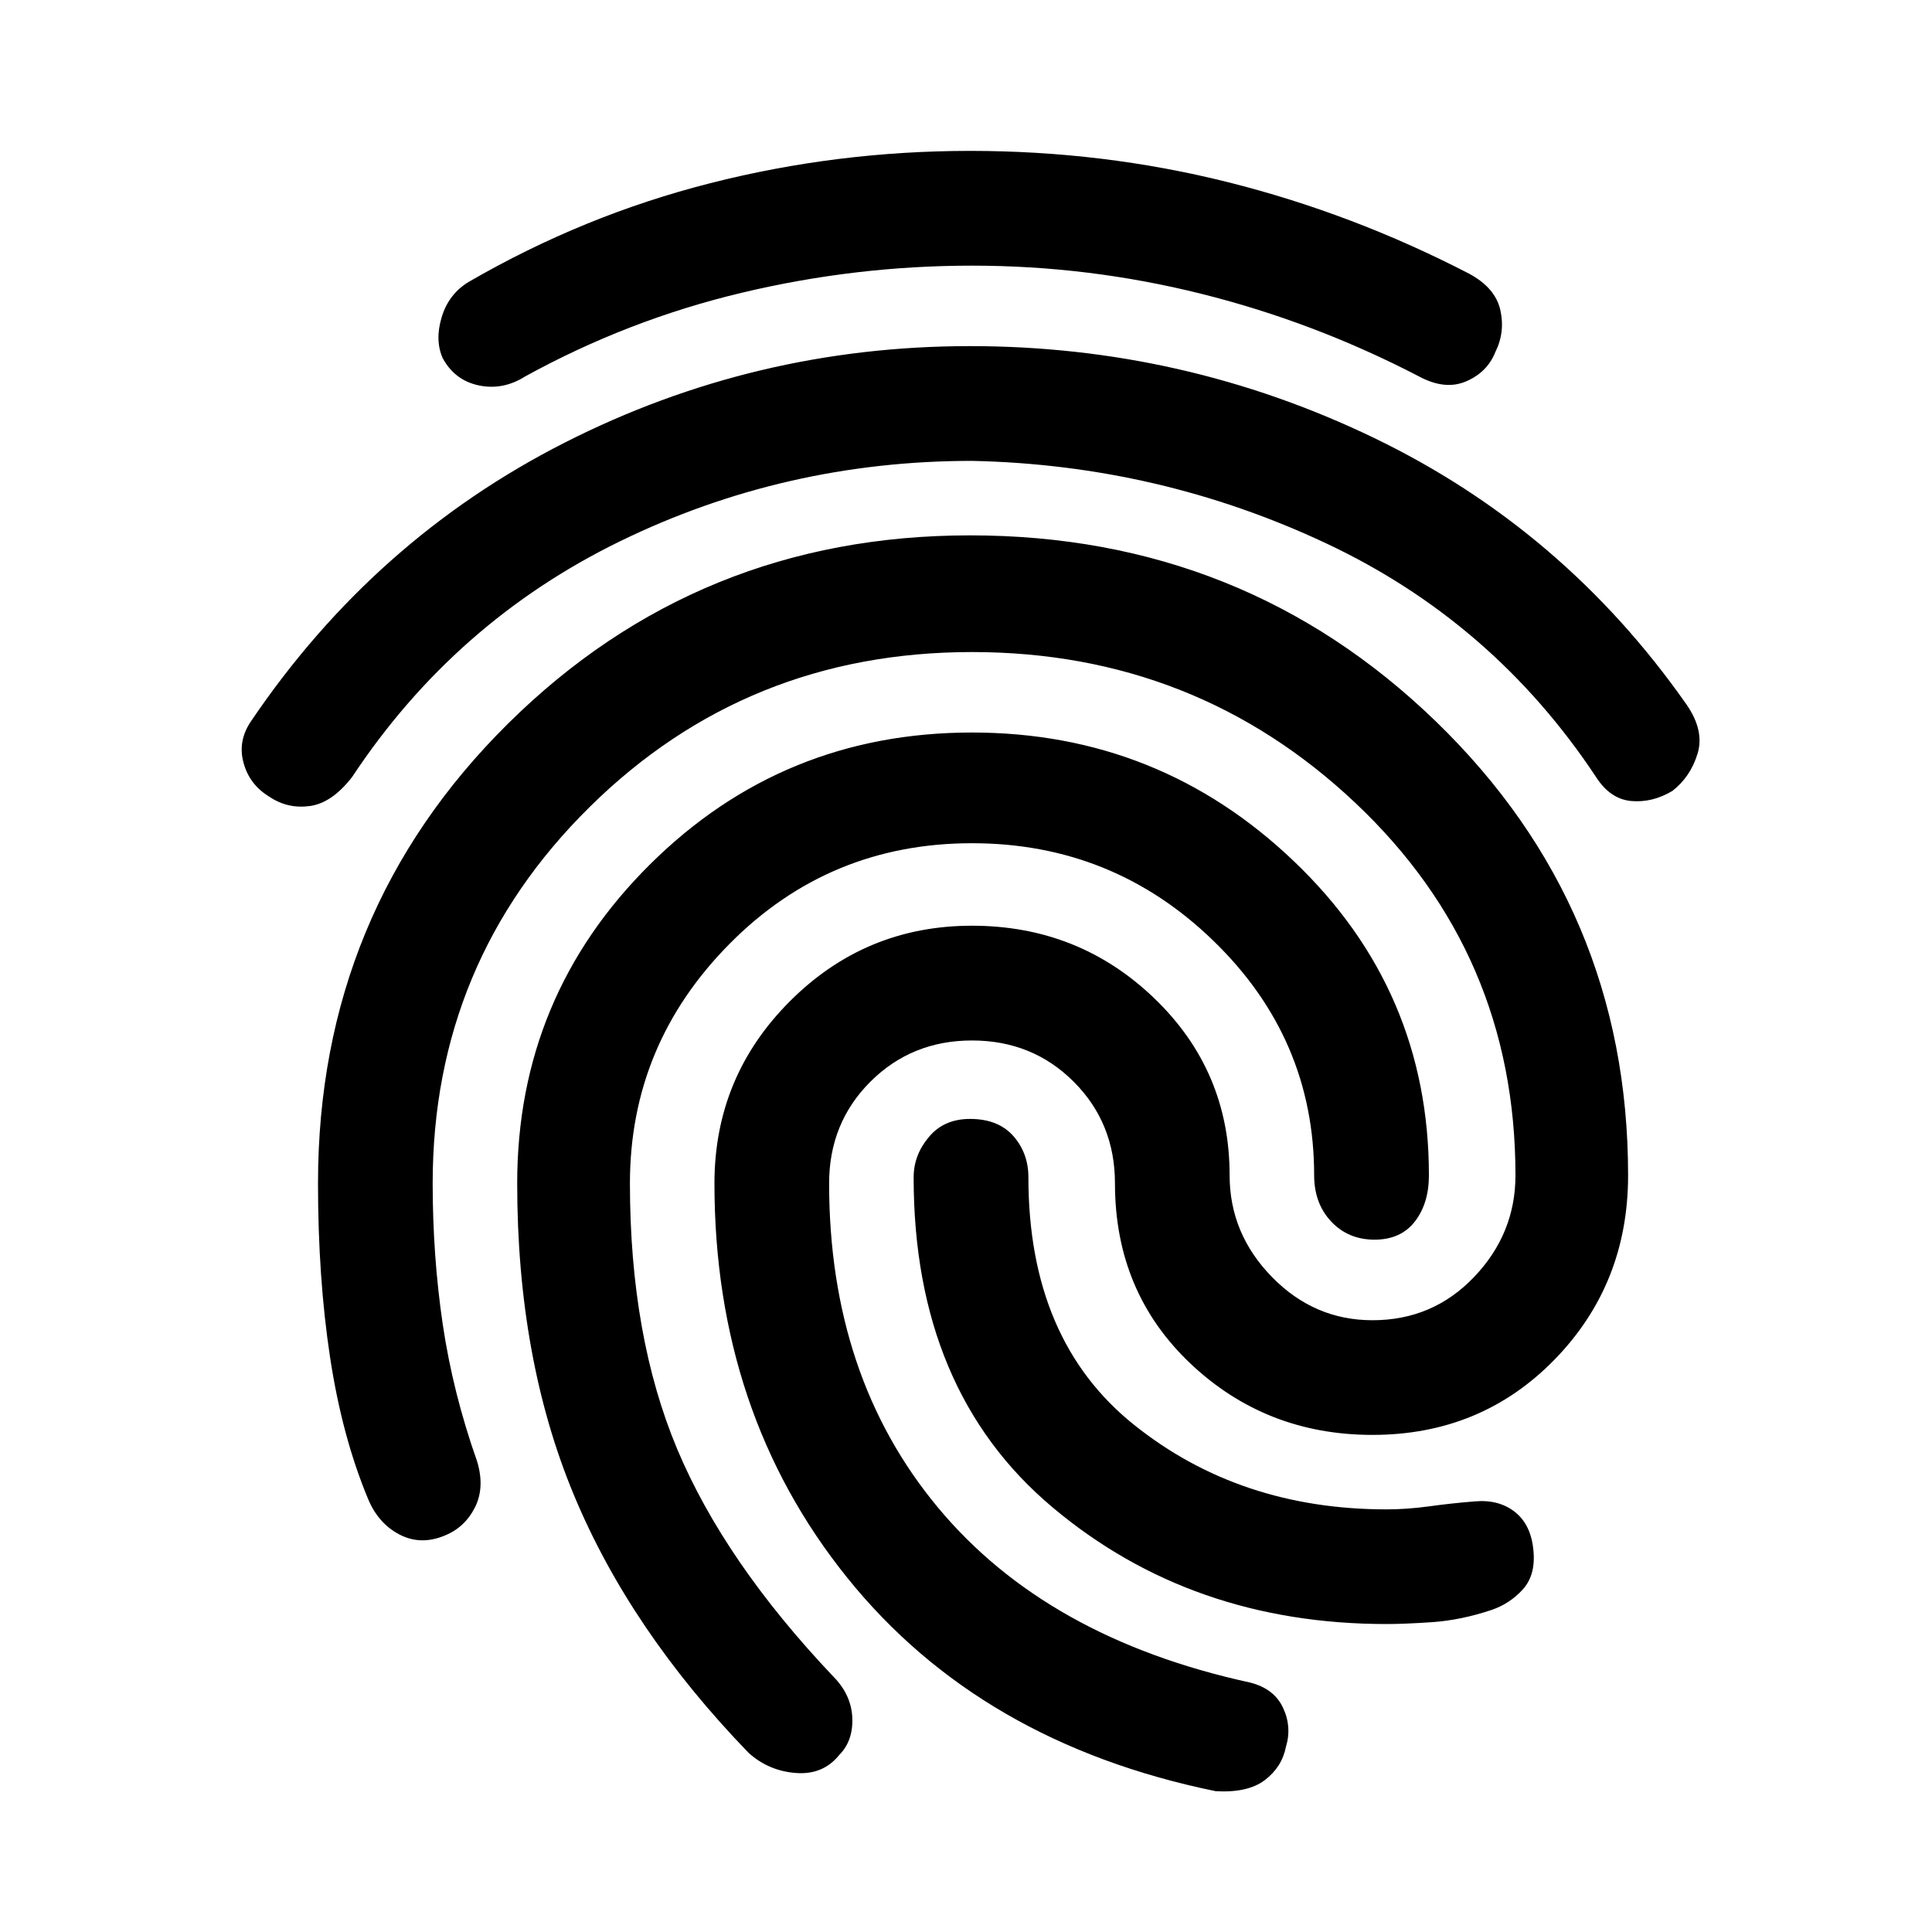 <svg xmlns="http://www.w3.org/2000/svg" height="20" width="20"><path d="M10.042 1.562Q11.417 1.562 12.708 1.885Q14 2.208 15.208 2.833Q15.479 2.979 15.531 3.208Q15.583 3.438 15.479 3.646Q15.396 3.854 15.177 3.948Q14.958 4.042 14.688 3.896Q13.604 3.333 12.438 3.042Q11.271 2.75 10.062 2.75Q8.854 2.75 7.677 3.031Q6.5 3.312 5.438 3.896Q5.208 4.042 4.958 3.99Q4.708 3.938 4.583 3.708Q4.5 3.521 4.573 3.281Q4.646 3.042 4.854 2.917Q6.042 2.229 7.354 1.896Q8.667 1.562 10.042 1.562ZM10.042 3.583Q12.25 3.583 14.219 4.531Q16.188 5.479 17.458 7.292Q17.646 7.562 17.573 7.802Q17.5 8.042 17.312 8.188Q17.104 8.312 16.885 8.292Q16.667 8.271 16.521 8.042Q15.458 6.438 13.729 5.625Q12 4.812 10.062 4.771Q8.125 4.771 6.417 5.604Q4.708 6.438 3.646 8.042Q3.438 8.312 3.208 8.344Q2.979 8.375 2.792 8.25Q2.583 8.125 2.521 7.896Q2.458 7.667 2.604 7.458Q3.875 5.583 5.844 4.583Q7.812 3.583 10.042 3.583ZM10.062 7.583Q12 7.583 13.396 8.917Q14.792 10.25 14.792 12.167Q14.792 12.458 14.646 12.646Q14.5 12.833 14.229 12.833Q13.958 12.833 13.781 12.646Q13.604 12.458 13.604 12.167Q13.604 10.75 12.562 9.74Q11.521 8.729 10.062 8.729Q8.583 8.729 7.552 9.771Q6.521 10.812 6.521 12.25Q6.521 13.833 7.01 15Q7.5 16.167 8.625 17.354Q8.812 17.542 8.823 17.781Q8.833 18.021 8.688 18.167Q8.521 18.375 8.24 18.354Q7.958 18.333 7.75 18.146Q6.521 16.875 5.938 15.469Q5.354 14.062 5.354 12.25Q5.354 10.312 6.729 8.948Q8.104 7.583 10.062 7.583ZM10.042 11.583Q10.333 11.583 10.49 11.76Q10.646 11.938 10.646 12.188Q10.646 13.875 11.74 14.75Q12.833 15.625 14.354 15.625Q14.562 15.625 14.792 15.594Q15.021 15.562 15.271 15.542Q15.521 15.521 15.688 15.656Q15.854 15.792 15.875 16.062Q15.896 16.312 15.76 16.458Q15.625 16.604 15.438 16.667Q15.125 16.771 14.833 16.792Q14.542 16.812 14.354 16.812Q12.333 16.812 10.896 15.604Q9.458 14.396 9.458 12.188Q9.458 11.958 9.615 11.771Q9.771 11.583 10.042 11.583ZM10.062 9.583Q11.167 9.583 11.948 10.333Q12.729 11.083 12.729 12.167Q12.729 12.771 13.167 13.219Q13.604 13.667 14.208 13.667Q14.833 13.667 15.26 13.219Q15.688 12.771 15.688 12.167Q15.688 9.875 14.031 8.312Q12.375 6.75 10.062 6.75Q7.729 6.75 6.104 8.354Q4.479 9.958 4.479 12.25Q4.479 13 4.583 13.708Q4.688 14.417 4.938 15.125Q5.021 15.396 4.917 15.604Q4.812 15.812 4.604 15.896Q4.354 16 4.135 15.885Q3.917 15.771 3.812 15.521Q3.542 14.875 3.417 14.052Q3.292 13.229 3.292 12.25Q3.292 9.438 5.26 7.49Q7.229 5.542 10.042 5.542Q12.875 5.542 14.865 7.469Q16.854 9.396 16.854 12.167Q16.854 13.292 16.094 14.073Q15.333 14.854 14.208 14.854Q13.104 14.854 12.323 14.115Q11.542 13.375 11.542 12.25Q11.542 11.625 11.115 11.198Q10.688 10.771 10.062 10.771Q9.438 10.771 9.01 11.198Q8.583 11.625 8.583 12.25Q8.583 14.25 9.708 15.604Q10.833 16.958 12.938 17.417Q13.188 17.479 13.281 17.677Q13.375 17.875 13.312 18.083Q13.271 18.292 13.094 18.427Q12.917 18.562 12.583 18.542Q10.146 18.042 8.771 16.333Q7.396 14.625 7.396 12.25Q7.396 11.146 8.177 10.365Q8.958 9.583 10.062 9.583Z"/></svg>